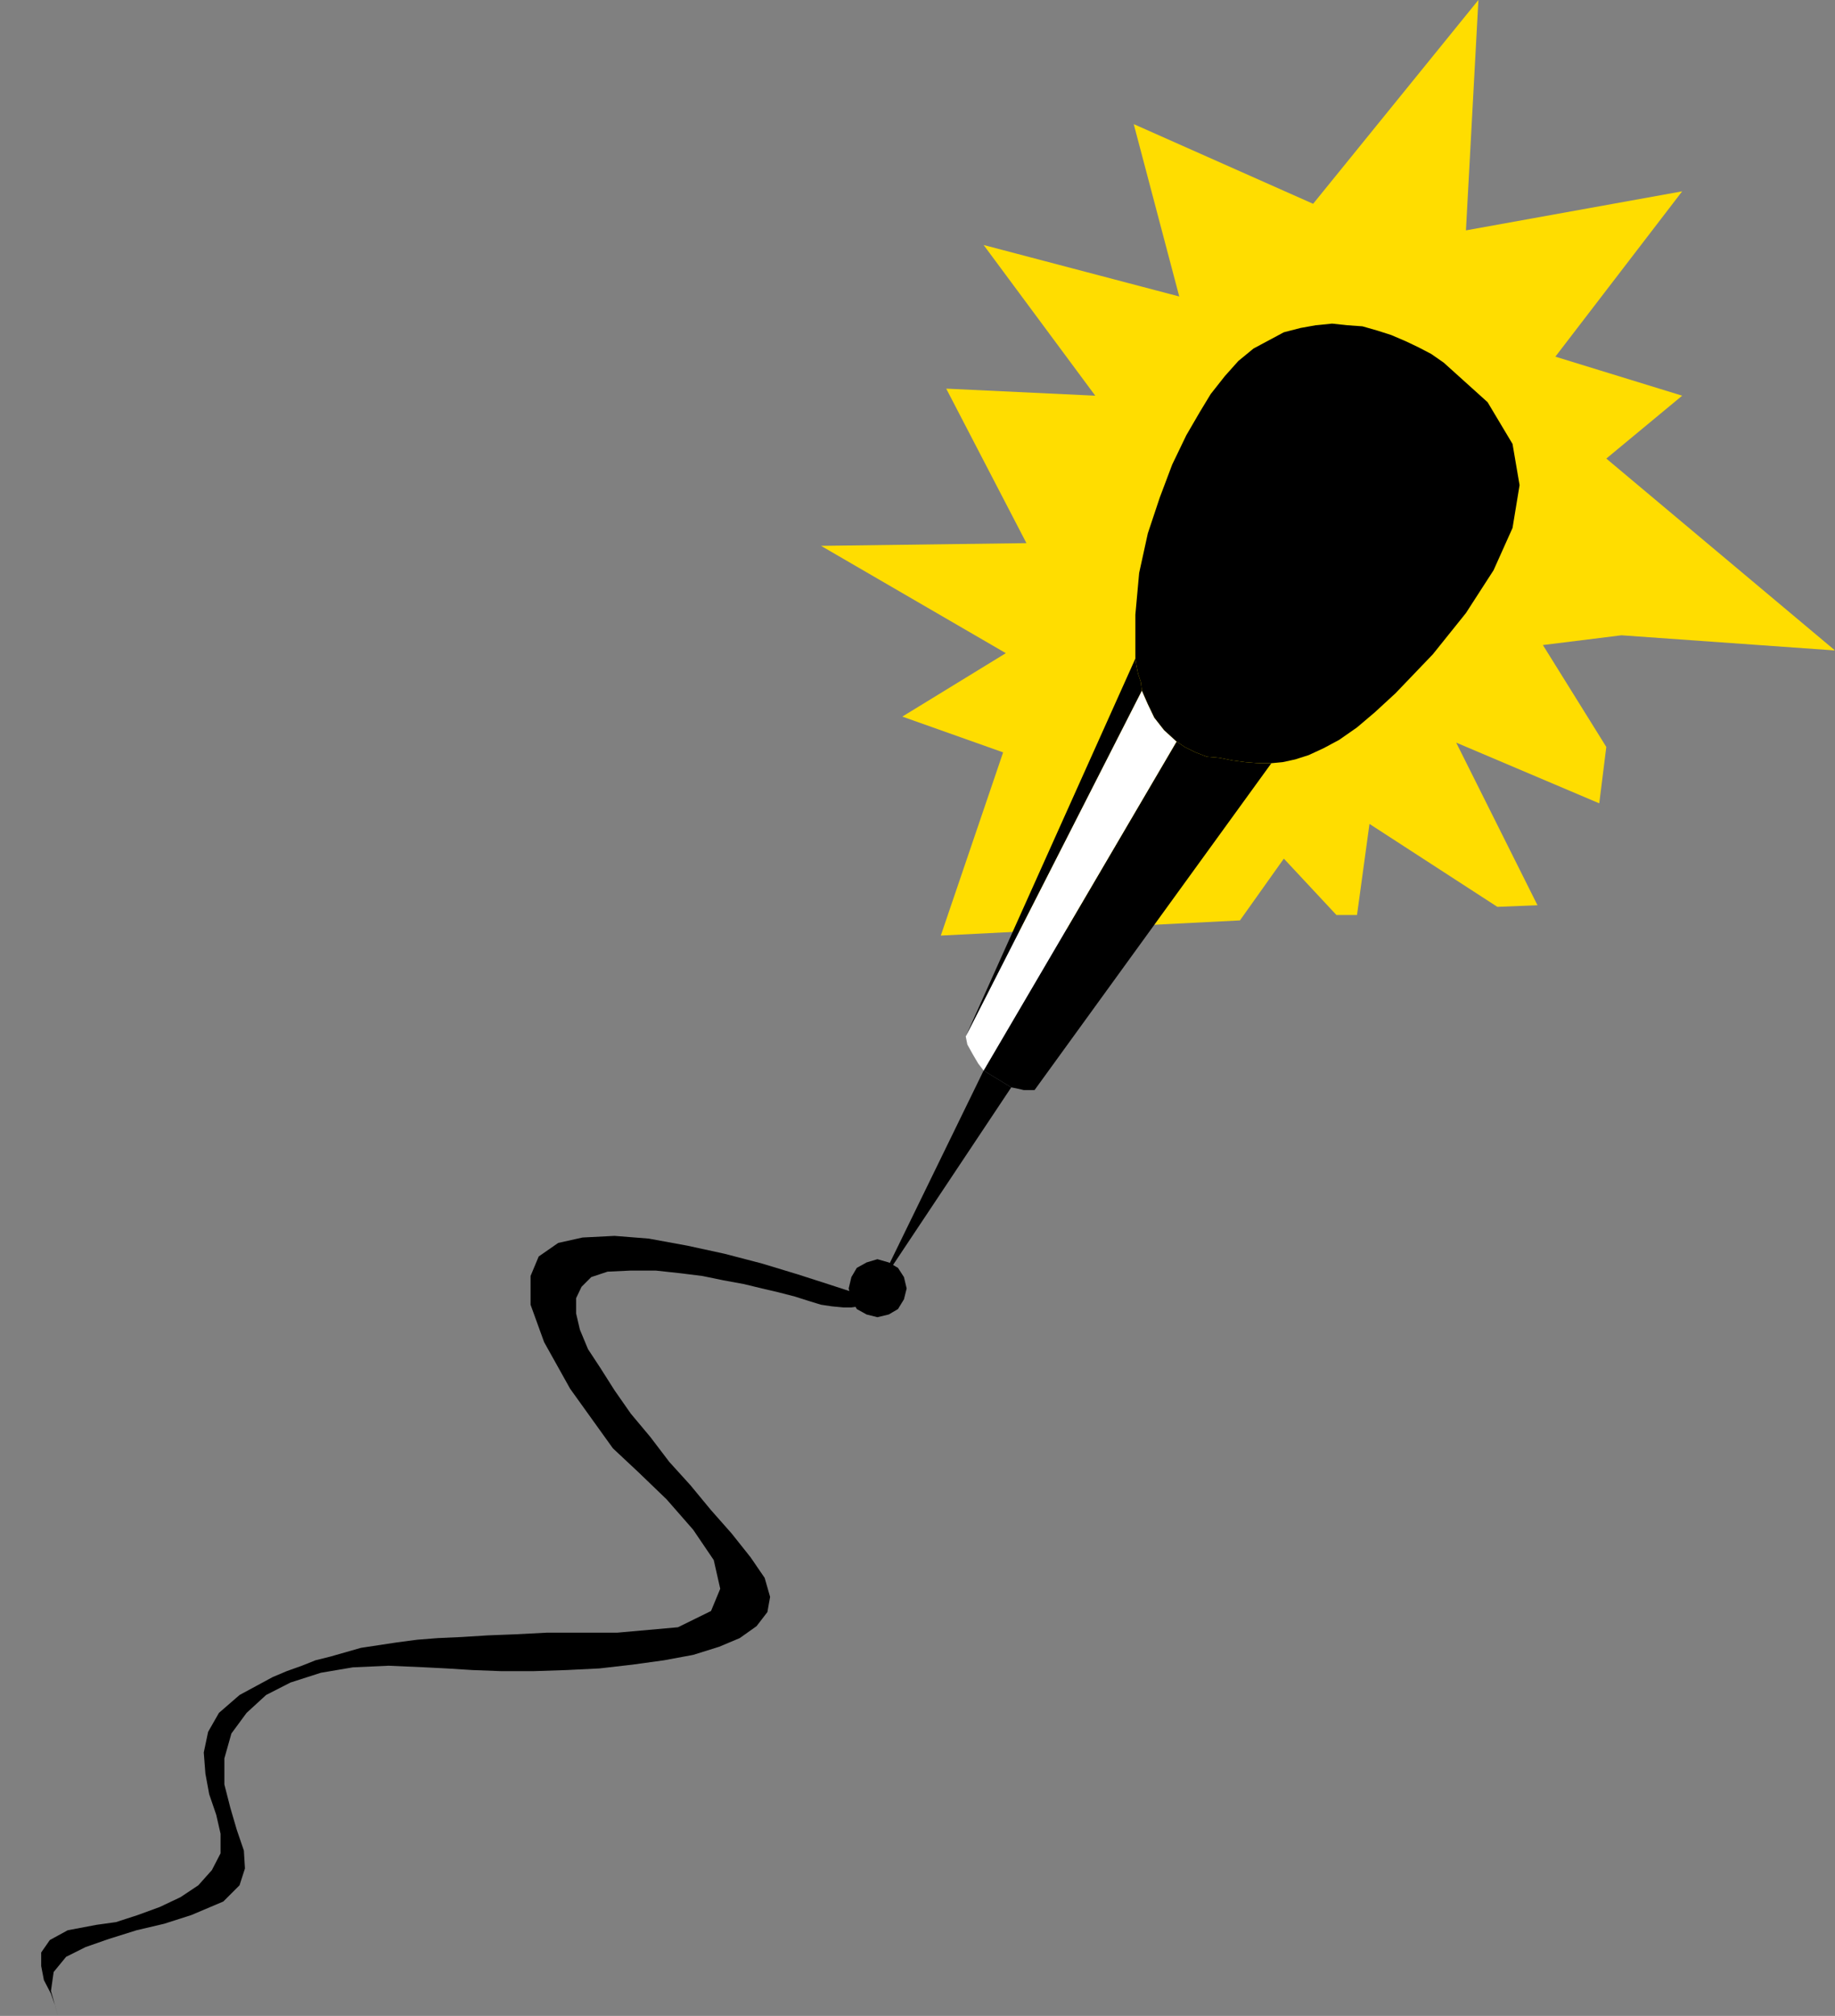 <?xml version="1.0" encoding="UTF-8" standalone="no"?>
<svg
   xmlns:ooo="http://xml.openoffice.org/svg/export"
   xmlns:dc="http://purl.org/dc/elements/1.1/"
   xmlns:cc="http://creativecommons.org/ns#"
   xmlns:rdf="http://www.w3.org/1999/02/22-rdf-syntax-ns#"
   xmlns:svg="http://www.w3.org/2000/svg"
   xmlns="http://www.w3.org/2000/svg"
   xmlns:sodipodi="http://sodipodi.sourceforge.net/DTD/sodipodi-0.dtd"
   xmlns:inkscape="http://www.inkscape.org/namespaces/inkscape"
   version="1.2"
   width="33.86mm"
   height="37.19mm"
   viewBox="0 0 3386 3719"
   preserveAspectRatio="xMidYMid"
   xml:space="preserve"
   id="svg87"
   sodipodi:docname="rec_mike.svg"
   style="fill-rule:evenodd;stroke-width:28.222;stroke-linejoin:round"
   inkscape:version="0.92.5 (2060ec1f9f, 2020-04-08)"><rect x="0" y="0" width="3386" height="3719" fill="#808080" stroke="none"/><sodipodi:namedview
   pagecolor="#ffffff"
   bordercolor="#666666"
   borderopacity="1"
   objecttolerance="10"
   gridtolerance="10"
   guidetolerance="10"
   inkscape:pageopacity="0"
   inkscape:pageshadow="2"
   inkscape:window-width="664"
   inkscape:window-height="487"
   id="namedview89"
   showgrid="false"
   inkscape:zoom="0.2102413"
   inkscape:cx="63.987402"
   inkscape:cy="70.261416"
   inkscape:window-x="0"
   inkscape:window-y="0"
   inkscape:window-maximized="0"
   inkscape:current-layer="svg87" />
 <defs
   class="ClipPathGroup"
   id="defs8">
  <clipPath
   id="presentation_clip_path"
   clipPathUnits="userSpaceOnUse">
   <rect
   x="0"
   y="0"
   width="21000"
   height="29700"
   id="rect2" />
  </clipPath>
  <clipPath
   id="presentation_clip_path_shrink"
   clipPathUnits="userSpaceOnUse">
   <rect
   x="21"
   y="29"
   width="20958"
   height="29641"
   id="rect5" />
  </clipPath>
 </defs>
 <defs
   class="TextShapeIndex"
   id="defs12">
  <g
   ooo:slide="id1"
   ooo:id-list="id3"
   id="g10" />
 </defs>
 <defs
   class="EmbeddedBulletChars"
   id="defs44">
  <g
   id="bullet-char-template-57356"
   transform="matrix(4.8828125e-4,0,0,-4.8828125e-4,0,0)">
   <path
   d="M 580,1141 1163,571 580,0 -4,571 Z"
   id="path14"
   inkscape:connector-curvature="0" />
  </g>
  <g
   id="bullet-char-template-57354"
   transform="matrix(4.8828125e-4,0,0,-4.8828125e-4,0,0)">
   <path
   d="M 8,1128 H 1137 V 0 H 8 Z"
   id="path17"
   inkscape:connector-curvature="0" />
  </g>
  <g
   id="bullet-char-template-10146"
   transform="matrix(4.8828125e-4,0,0,-4.8828125e-4,0,0)">
   <path
   d="M 174,0 602,739 174,1481 1456,739 Z M 1358,739 309,1346 659,739 Z"
   id="path20"
   inkscape:connector-curvature="0" />
  </g>
  <g
   id="bullet-char-template-10132"
   transform="matrix(4.8828125e-4,0,0,-4.8828125e-4,0,0)">
   <path
   d="M 2015,739 1276,0 H 717 l 543,543 H 174 v 393 h 1086 l -543,545 h 557 z"
   id="path23"
   inkscape:connector-curvature="0" />
  </g>
  <g
   id="bullet-char-template-10007"
   transform="matrix(4.8828125e-4,0,0,-4.8828125e-4,0,0)">
   <path
   d="m 0,-2 c -7,16 -16,29 -25,39 l 381,530 c -94,256 -141,385 -141,387 0,25 13,38 40,38 9,0 21,-2 34,-5 21,4 42,12 65,25 l 27,-13 111,-251 280,301 64,-25 24,25 c 21,-10 41,-24 62,-43 C 886,937 835,863 770,784 769,783 710,716 594,584 L 774,223 c 0,-27 -21,-55 -63,-84 l 16,-20 C 717,90 699,76 672,76 641,76 570,178 457,381 L 164,-76 c -22,-34 -53,-51 -92,-51 -42,0 -63,17 -64,51 -7,9 -10,24 -10,44 0,9 1,19 2,30 z"
   id="path26"
   inkscape:connector-curvature="0" />
  </g>
  <g
   id="bullet-char-template-10004"
   transform="matrix(4.8828125e-4,0,0,-4.8828125e-4,0,0)">
   <path
   d="M 285,-33 C 182,-33 111,30 74,156 52,228 41,333 41,471 c 0,78 14,145 41,201 34,71 87,106 158,106 53,0 88,-31 106,-94 l 23,-176 c 8,-64 28,-97 59,-98 l 735,706 c 11,11 33,17 66,17 42,0 63,-15 63,-46 V 965 c 0,-36 -10,-64 -30,-84 L 442,47 C 390,-6 338,-33 285,-33 Z"
   id="path29"
   inkscape:connector-curvature="0" />
  </g>
  <g
   id="bullet-char-template-9679"
   transform="matrix(4.8828125e-4,0,0,-4.8828125e-4,0,0)">
   <path
   d="M 813,0 C 632,0 489,54 383,161 276,268 223,411 223,592 c 0,181 53,324 160,431 106,107 249,161 430,161 179,0 323,-54 432,-161 108,-107 162,-251 162,-431 0,-180 -54,-324 -162,-431 C 1136,54 992,0 813,0 Z"
   id="path32"
   inkscape:connector-curvature="0" />
  </g>
  <g
   id="bullet-char-template-8226"
   transform="matrix(4.8828125e-4,0,0,-4.8828125e-4,0,0)">
   <path
   d="m 346,457 c -73,0 -137,26 -191,78 -54,51 -81,114 -81,188 0,73 27,136 81,188 54,52 118,78 191,78 73,0 134,-26 185,-79 51,-51 77,-114 77,-187 0,-75 -25,-137 -76,-188 -50,-52 -112,-78 -186,-78 z"
   id="path35"
   inkscape:connector-curvature="0" />
  </g>
  <g
   id="bullet-char-template-8211"
   transform="matrix(4.8828125e-4,0,0,-4.8828125e-4,0,0)">
   <path
   d="M -4,459 H 1135 V 606 H -4 Z"
   id="path38"
   inkscape:connector-curvature="0" />
  </g>
  <g
   id="bullet-char-template-61548"
   transform="matrix(4.8828125e-4,0,0,-4.8828125e-4,0,0)">
   <path
   d="m 173,740 c 0,163 58,303 173,419 116,115 255,173 419,173 163,0 302,-58 418,-173 116,-116 174,-256 174,-419 0,-163 -58,-303 -174,-418 C 1067,206 928,148 765,148 601,148 462,206 346,322 231,437 173,577 173,740 Z"
   id="path41"
   inkscape:connector-curvature="0" />
  </g>
 </defs>
 <g
   id="g49"
   transform="translate(-8807,-12990)">
  <g
   id="id2"
   class="Master_Slide">
   <g
   id="bg-id2"
   class="Background" />
   <g
   id="bo-id2"
   class="BackgroundObjects" />
  </g>
 </g>
 <g
   class="SlideGroup"
   id="g85"
   transform="translate(-8807,-12990)">
  <g
   id="g83">
   <g
   id="container-id1">
    <g
   id="id1"
   class="Slide"
   clip-path="url(#presentation_clip_path)">
     <g
   class="Page"
   id="g79">
      <g
   class="Graphic"
   id="g77">
       <g
   id="id3">
        <rect
   class="BoundingBox"
   x="8807"
   y="12990"
   width="3386"
   height="3719"
   id="rect51"
   style="fill:none;stroke:none" />
        <defs
   id="defs56">
         <clipPath
   id="clip_path_1"
   clipPathUnits="userSpaceOnUse">
          <path
   d="m 8807,12990 h 3385 v 3718 H 8807 Z"
   id="path53"
   inkscape:connector-curvature="0" />
         </clipPath>
        </defs>
        <g
   clip-path="url(#clip_path_1)"
   id="g74">
         <path
   d="m 11799,14162 -145,18 117,188 -13,104 -264,-112 150,300 -74,3 -236,-153 -23,168 h -38 l -97,-104 -81,114 -552,28 115,-338 -186,-66 191,-117 -341,-198 379,-5 -148,-285 275,13 -206,-278 361,95 -84,-318 331,147 305,-376 -23,425 399,-72 -234,305 234,72 -140,116 422,354 z"
   id="path58"
   inkscape:connector-curvature="0"
   style="fill:#ffdd00;stroke:none" />
         <path
   d="m 10426,15420 21,-5 17,-10 11,-18 5,-20 -5,-21 -11,-17 -17,-10 -21,-6 -20,6 -18,10 -10,17 -5,21 5,20 10,18 18,10 z"
   id="path60"
   inkscape:connector-curvature="0"
   style="fill:#000000;stroke:none" />
         <path
   d="m 10426,15367 196,-402 51,31 z"
   id="path62"
   inkscape:connector-curvature="0"
   style="fill:#000000;stroke:none" />
         <path
   d="m 10622,14965 51,31 10,2 13,3 h 10 10 l 437,-603 h -23 l -25,-2 -23,-3 -25,-5 -23,-2 -21,-8 -20,-10 -15,-10 z"
   id="path64"
   inkscape:connector-curvature="0"
   style="fill:#000000;stroke:none" />
         <path
   d="m 10914,14264 11,25 12,25 18,23 23,21 -356,607 -10,-13 -10,-17 -10,-18 -3,-15 z"
   id="path66"
   inkscape:connector-curvature="0"
   style="fill:#ffffff;stroke:none" />
         <path
   d="m 10589,14902 313,-697 2,13 3,15 5,15 2,16 z"
   id="path68"
   inkscape:connector-curvature="0"
   style="fill:#000000;stroke:none" />
         <path
   d="m 10902,14205 2,13 3,15 5,15 2,16 11,25 12,25 18,23 23,21 15,10 20,10 21,8 23,2 25,5 23,3 25,2 h 23 l 21,-2 23,-5 25,-8 28,-13 28,-15 33,-23 33,-28 38,-35 69,-72 61,-76 51,-79 35,-78 13,-79 -13,-76 -46,-77 -81,-73 -23,-16 -23,-12 -23,-11 -28,-12 -25,-8 -28,-8 -28,-2 -28,-3 -30,3 -28,5 -31,8 -28,15 -28,15 -28,23 -25,28 -26,33 -20,33 -25,43 -26,54 -23,61 -22,66 -16,73 -7,77 z"
   id="path70"
   inkscape:connector-curvature="0"
   style="fill:#000000;stroke:none" />
         <path
   d="m 9938,15662 46,43 53,51 49,56 38,56 12,53 -17,41 -61,30 -112,10 h -69 -61 l -58,3 -51,2 -48,3 -44,2 -38,3 -38,5 -33,5 -33,5 -28,8 -28,8 -28,7 -25,10 -28,10 -26,11 -61,33 -38,33 -20,35 -8,38 3,39 7,38 13,38 8,35 v 36 l -16,31 -25,28 -33,22 -38,18 -41,15 -40,13 -36,5 -53,10 -33,18 -16,23 v 25 l 5,26 13,25 8,23 5,18 -13,-46 5,-35 23,-28 36,-18 43,-15 51,-16 51,-12 50,-16 59,-25 30,-30 10,-31 -2,-33 -13,-38 -12,-41 -11,-43 v -48 l 13,-46 28,-38 36,-33 45,-23 56,-18 59,-10 66,-3 68,3 39,2 48,3 53,2 h 59 l 61,-2 61,-3 61,-7 58,-8 54,-10 48,-15 38,-16 31,-22 20,-26 5,-28 -10,-35 -26,-38 -35,-44 -38,-43 -38,-46 -39,-43 -35,-46 -36,-43 -30,-43 -26,-41 -23,-35 -15,-36 -7,-30 v -28 l 10,-21 18,-18 30,-10 43,-2 h 46 l 46,5 40,5 39,8 38,7 33,8 30,7 31,8 25,8 23,7 20,3 21,2 h 15 l 15,-2 10,-5 11,-10 -33,-11 -46,-15 -56,-18 -66,-20 -69,-18 -69,-15 -71,-13 -63,-5 -59,3 -45,10 -36,25 -15,36 v 53 l 25,69 48,86 z"
   id="path72"
   inkscape:connector-curvature="0"
   style="fill:#000000;stroke:none" />
        </g>
       </g>
      </g>
     </g>
    </g>
   </g>
  </g>
 </g>
</svg>